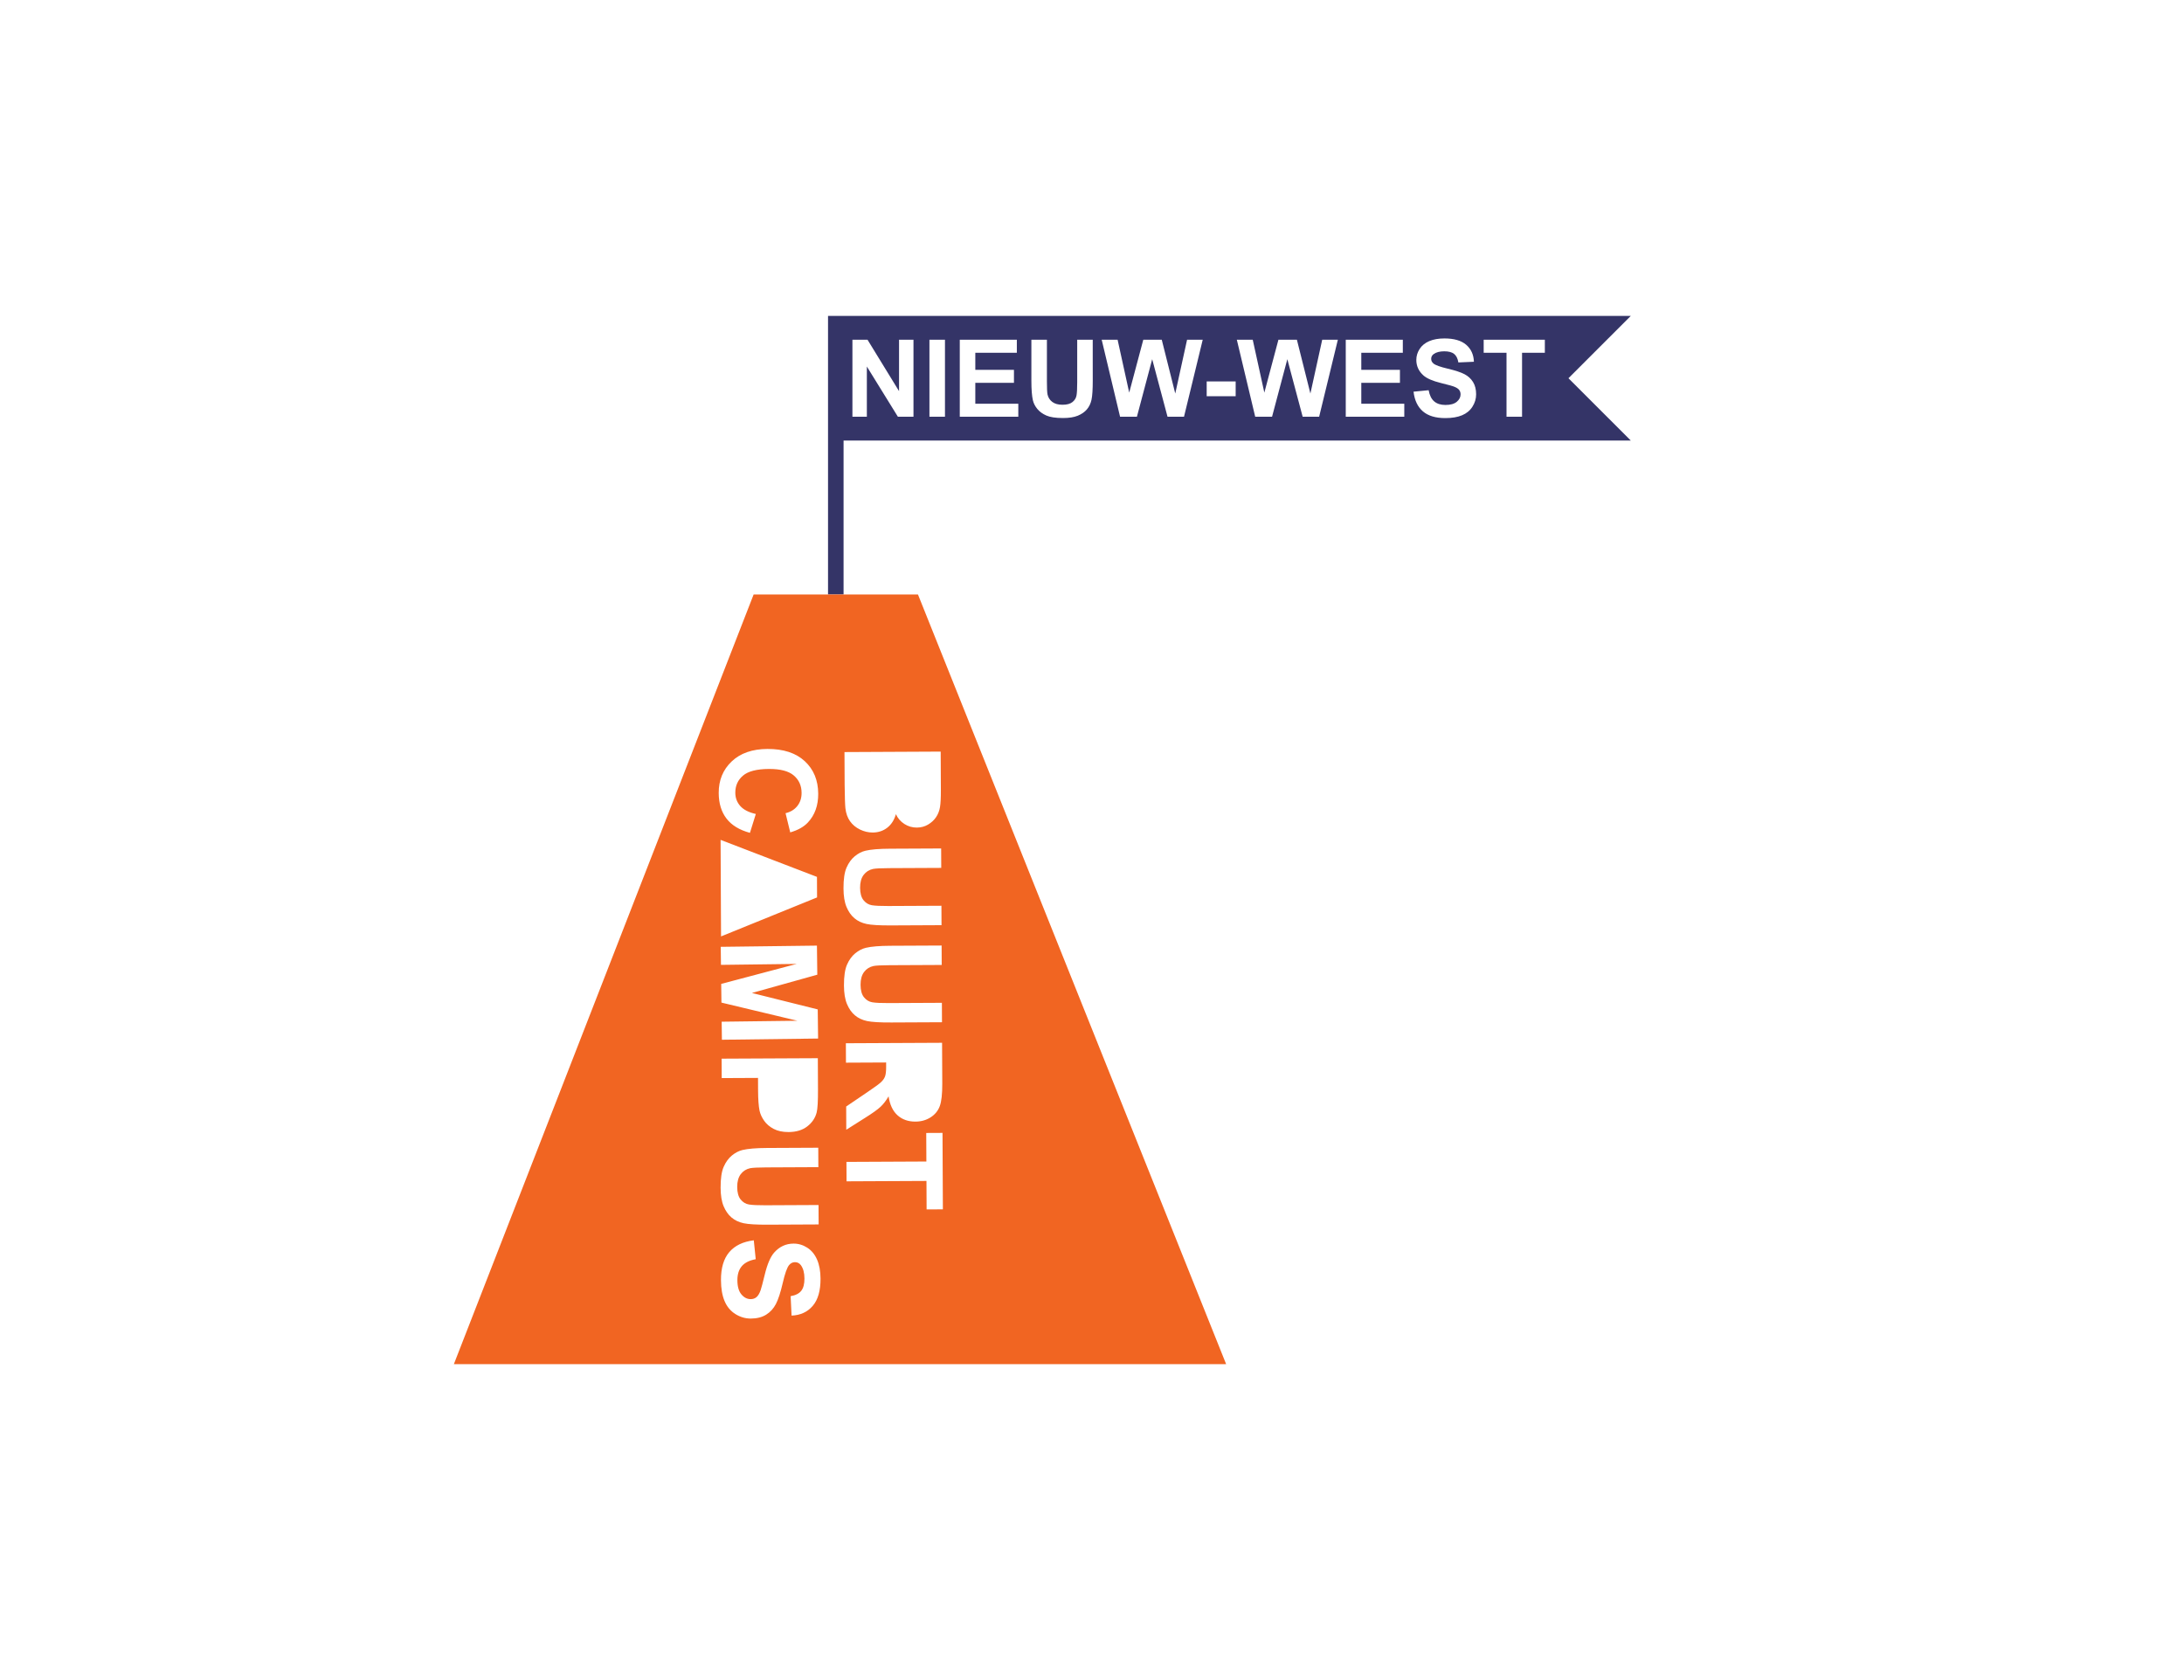 <?xml version="1.0" encoding="iso-8859-1"?>
<!-- Generator: Adobe Illustrator 25.0.0, SVG Export Plug-In . SVG Version: 6.00 Build 0)  -->
<svg version="1.1" id="Layer_1" xmlns="http://www.w3.org/2000/svg" xmlns:xlink="http://www.w3.org/1999/xlink" x="0px" y="0px"
	 width="650px" height="500px" viewBox="0 0 650 500" enable-background="new 0 0 650 500" xml:space="preserve">
<path fill="#343467" d="M485.35,94.018h-9.272h-9.272H356.622H246.438v18.544v18.544v11.453v11.453v11.453v11.453h2.312h2.312
	v-11.453v-11.453V142.56v-11.453h107.872h107.872h9.272h9.272l-9.272-9.272l-9.272-9.272l9.272-9.272L485.35,94.018z
	 M271.867,124.02h-2.32h-2.32l-4.617-7.469l-4.617-7.469v7.469v7.469h-2.148h-2.148v-11.453v-11.453h2.25h2.25l4.688,7.648
	l4.688,7.648v-7.648v-7.648h2.148h2.148v11.453V124.02z M281.242,124.02h-2.312h-2.312v-11.453v-11.453h2.312h2.312v11.453V124.02z
	 M303.07,124.02h-8.711h-8.711v-11.453v-11.453h8.492h8.492v1.938v1.938h-6.18h-6.18v2.539v2.539h5.75h5.75v1.93v1.93h-5.75h-5.75
	v3.117v3.117h6.398h6.398v1.93V124.02z M325.227,113.145c0,1.375-0.031,2.548-0.094,3.52s-0.156,1.741-0.281,2.308
	c-0.125,0.568-0.303,1.091-0.533,1.57s-0.514,0.914-0.85,1.305s-0.729,0.742-1.178,1.053s-0.955,0.583-1.518,0.814
	s-1.211,0.405-1.945,0.521s-1.555,0.174-2.461,0.174c-1.094,0-2.055-0.063-2.885-0.19s-1.527-0.316-2.092-0.568
	c-0.565-0.252-1.071-0.543-1.518-0.871s-0.834-0.694-1.162-1.098c-0.328-0.403-0.6-0.817-0.817-1.24s-0.376-0.856-0.48-1.299
	c-0.151-0.656-0.265-1.469-0.34-2.438s-0.113-2.094-0.113-3.375v-6.109v-6.109h2.312h2.312v6.203v6.203
	c0,0.984,0.014,1.796,0.043,2.434s0.072,1.103,0.129,1.394c0.099,0.469,0.266,0.891,0.502,1.268s0.54,0.706,0.912,0.99
	c0.372,0.284,0.813,0.497,1.322,0.639s1.087,0.213,1.733,0.213c0.656,0,1.232-0.067,1.726-0.201s0.909-0.335,1.242-0.604
	c0.333-0.268,0.6-0.567,0.8-0.896s0.335-0.69,0.403-1.08c0.067-0.391,0.118-0.91,0.152-1.559s0.051-1.426,0.051-2.332v-6.336v-6.336
	h2.312h2.312v6.016V113.145z M352.383,124.02h-2.453h-2.453l-2.281-8.562l-2.281-8.562l-2.273,8.562l-2.273,8.562h-2.508h-2.508
	l-2.734-11.453l-2.734-11.453h2.367h2.367l1.727,7.867l1.727,7.867l2.094-7.867l2.094-7.867h2.75h2.75l2.008,8l2.008,8l1.758-8
	l1.758-8h2.328h2.328l-2.781,11.453L352.383,124.02z M367.758,117.911h-4.312h-4.312v-2.195v-2.195h4.312h4.312v2.195V117.911z
	 M392.602,124.02h-2.453h-2.453l-2.281-8.562l-2.281-8.562l-2.273,8.562l-2.273,8.562h-2.508h-2.508l-2.734-11.453l-2.734-11.453
	h2.367h2.367l1.727,7.867l1.727,7.867l2.094-7.867l2.094-7.867h2.75h2.75l2.008,8l2.008,8l1.758-8l1.758-8h2.328h2.328
	l-2.781,11.453L392.602,124.02z M417.945,124.02h-8.711h-8.711v-11.453v-11.453h8.492h8.492v1.938v1.938h-6.18h-6.18v2.539v2.539
	h5.75h5.75v1.93v1.93h-5.75h-5.75v3.117v3.117h6.398h6.398v1.93V124.02z M438.227,121.036c-0.365,0.573-0.805,1.073-1.321,1.499
	s-1.107,0.778-1.773,1.056c-0.667,0.278-1.416,0.487-2.246,0.627s-1.743,0.209-2.738,0.209c-1.448,0-2.728-0.167-3.84-0.502
	s-2.056-0.837-2.832-1.506c-0.776-0.669-1.396-1.491-1.86-2.467s-0.771-2.104-0.922-3.385l2.25-0.219l2.25-0.219
	c0.135,0.755,0.34,1.41,0.615,1.965s0.619,1.009,1.033,1.363c0.414,0.354,0.9,0.62,1.459,0.797s1.189,0.265,1.893,0.265
	c0.745,0,1.397-0.079,1.959-0.236s1.031-0.394,1.409-0.709c0.377-0.315,0.661-0.657,0.849-1.025s0.283-0.764,0.283-1.186
	c0-0.271-0.04-0.521-0.119-0.751s-0.199-0.441-0.357-0.631c-0.159-0.19-0.377-0.368-0.655-0.533s-0.614-0.318-1.009-0.459
	c-0.271-0.094-0.715-0.224-1.332-0.391s-1.407-0.37-2.371-0.609c-1.24-0.307-2.294-0.649-3.164-1.027s-1.555-0.79-2.055-1.239
	c-0.703-0.63-1.23-1.329-1.582-2.097s-0.527-1.606-0.527-2.512c0-0.583,0.083-1.147,0.248-1.693s0.413-1.073,0.744-1.58
	c0.331-0.508,0.734-0.955,1.211-1.342s1.026-0.713,1.649-0.979c0.622-0.266,1.309-0.465,2.06-0.598s1.567-0.199,2.448-0.199
	c1.438,0,2.697,0.158,3.779,0.473s1.986,0.788,2.713,1.418c0.727,0.63,1.281,1.366,1.662,2.207s0.59,1.788,0.627,2.839l-2.312,0.102
	l-2.312,0.102c-0.099-0.588-0.255-1.094-0.467-1.517s-0.481-0.764-0.806-1.022c-0.326-0.258-0.733-0.451-1.221-0.58
	s-1.058-0.193-1.709-0.193c-0.672,0-1.271,0.069-1.797,0.207s-0.979,0.345-1.359,0.621c-0.245,0.177-0.429,0.384-0.551,0.621
	s-0.183,0.504-0.183,0.801c0,0.271,0.057,0.522,0.172,0.754s0.286,0.444,0.516,0.636c0.292,0.245,0.792,0.495,1.5,0.75
	s1.625,0.515,2.75,0.781s2.104,0.536,2.936,0.811s1.518,0.554,2.057,0.838c0.539,0.284,1.02,0.62,1.441,1.008s0.785,0.828,1.09,1.32
	s0.533,1.042,0.686,1.651s0.229,1.274,0.229,1.998c0,0.656-0.091,1.292-0.274,1.906S438.591,120.463,438.227,121.036z
	 M459.773,104.989h-3.391h-3.391v9.516v9.516h-2.312h-2.312v-9.516v-9.516h-3.398h-3.398v-1.938v-1.938h9.102h9.102v1.938V104.989z"
	/>
<path fill="#F16522" d="M319.062,291.451l-45.859-114.531H248.75h-24.453l-44.609,114.531l-44.609,114.531h24.531h24.531h130.469
	h25.156h25.156L319.062,291.451z M217.755,226.616c2.586-2.461,6.131-3.701,10.637-3.723c4.766-0.023,8.473,1.19,11.121,3.638
	c2.648,2.448,3.982,5.677,4.002,9.688c0.017,3.503-1.005,6.353-3.065,8.55c-1.218,1.308-2.971,2.292-5.259,2.955l-1.395-5.716
	c1.483-0.346,2.651-1.058,3.505-2.136c0.854-1.078,1.278-2.386,1.27-3.922c-0.01-2.123-0.78-3.841-2.31-5.155
	c-1.53-1.314-4.001-1.963-7.412-1.947c-3.62,0.017-6.195,0.681-7.725,1.99c-1.53,1.309-2.29,3.006-2.28,5.089
	c0.007,1.536,0.502,2.856,1.484,3.957s2.522,1.889,4.621,2.361l-1.75,5.614c-3.129-0.844-5.457-2.262-6.983-4.254
	c-1.527-1.992-2.297-4.523-2.312-7.596C213.885,232.207,215.169,229.076,217.755,226.616z M214.852,309.436l-0.067-5.371
	l22.537-0.283l-22.609-5.401l-0.07-5.566l22.466-5.946l-22.537,0.283l-0.067-5.371l28.631-0.359l0.108,8.652l-19.465,5.44
	l19.594,4.891l0.109,8.671L214.852,309.436z M243.448,324.208c0.017,3.516-0.116,5.808-0.397,6.877
	c-0.422,1.643-1.35,3.021-2.783,4.134c-1.434,1.113-3.29,1.676-5.568,1.687c-1.758,0.008-3.237-0.304-4.438-0.936
	c-1.201-0.632-2.146-1.438-2.834-2.418c-0.688-0.98-1.146-1.977-1.372-2.991c-0.28-1.379-0.426-3.377-0.439-5.994l-0.018-3.77
	l-10.801,0.052l-0.028-5.781l28.633-0.137L243.448,324.208z M243.145,260.967l0.029,6.113l-28.578,11.602l-0.03-6.289l-0.078-16.308
	l-0.029-6.133L243.145,260.967z M215.384,347.243c0.625-1.416,1.44-2.536,2.445-3.361c1.005-0.825,2.06-1.37,3.166-1.636
	c1.639-0.386,4.06-0.586,7.263-0.601l15.273-0.073l0.028,5.781l-15.508,0.074c-2.461,0.012-4.056,0.091-4.784,0.238
	c-1.171,0.253-2.109,0.847-2.814,1.781c-0.706,0.934-1.054,2.209-1.046,3.823c0.008,1.641,0.349,2.876,1.024,3.706
	c0.674,0.83,1.501,1.328,2.478,1.492s2.599,0.241,4.864,0.231l15.84-0.076l0.028,5.781l-15.039,0.072
	c-3.438,0.016-5.867-0.128-7.287-0.434c-1.421-0.306-2.621-0.876-3.602-1.711c-0.981-0.835-1.764-1.955-2.35-3.358
	c-0.586-1.404-0.885-3.238-0.896-5.504C214.454,350.734,214.76,348.659,215.384,347.243z M241.882,388.64
	c-1.567,1.824-3.665,2.788-6.295,2.892l-0.282-5.78c1.47-0.254,2.526-0.79,3.166-1.607c0.641-0.817,0.957-2.039,0.949-3.667
	c-0.008-1.68-0.36-2.993-1.054-3.94c-0.446-0.61-1.04-0.913-1.782-0.909c-0.677,0.003-1.255,0.292-1.734,0.868
	c-0.609,0.732-1.238,2.506-1.889,5.322s-1.328,4.899-2.031,6.25c-0.703,1.351-1.668,2.41-2.895,3.178
	c-1.227,0.768-2.745,1.156-4.555,1.165c-1.641,0.008-3.179-0.441-4.616-1.345c-1.437-0.904-2.508-2.188-3.212-3.852
	c-0.704-1.664-1.063-3.738-1.075-6.225c-0.017-3.62,0.806-6.403,2.47-8.352c1.664-1.948,4.096-3.118,7.298-3.511l0.574,5.622
	c-1.887,0.348-3.27,1.041-4.15,2.08c-0.881,1.04-1.316,2.438-1.308,4.196c0.009,1.862,0.409,3.263,1.202,4.203
	c0.792,0.94,1.716,1.408,2.77,1.403c0.677-0.003,1.252-0.204,1.726-0.604c0.473-0.4,0.883-1.095,1.23-2.086
	c0.231-0.678,0.64-2.223,1.228-4.635c0.753-3.102,1.687-5.281,2.801-6.537c1.567-1.765,3.483-2.654,5.749-2.664
	c1.458-0.007,2.824,0.399,4.098,1.22s2.246,2.008,2.917,3.56s1.013,3.43,1.023,5.63C244.223,384.107,243.448,386.816,241.882,388.64
	z M279.966,223.681l0.055,11.445c0.011,2.265-0.076,3.955-0.259,5.069c-0.184,1.114-0.573,2.112-1.167,2.994
	c-0.595,0.882-1.389,1.618-2.382,2.209c-0.993,0.591-2.109,0.889-3.345,0.895c-1.341,0.006-2.573-0.349-3.697-1.066
	c-1.124-0.717-1.968-1.693-2.534-2.927c-0.499,1.748-1.359,3.093-2.578,4.036c-1.22,0.943-2.656,1.419-4.31,1.427
	c-1.302,0.006-2.57-0.291-3.803-0.89c-1.233-0.6-2.221-1.422-2.961-2.466c-0.741-1.044-1.2-2.335-1.376-3.87
	c-0.109-0.963-0.185-3.287-0.229-6.971l-0.047-9.746L279.966,223.681z M251.958,258.18c0.625-1.416,1.44-2.536,2.445-3.361
	c1.005-0.825,2.06-1.37,3.166-1.636c1.639-0.386,4.06-0.586,7.263-0.601l15.273-0.073l0.028,5.781l-15.508,0.074
	c-2.461,0.012-4.056,0.091-4.784,0.238c-1.171,0.253-2.109,0.847-2.814,1.781c-0.706,0.934-1.054,2.209-1.046,3.823
	c0.008,1.641,0.349,2.876,1.024,3.706c0.674,0.83,1.501,1.328,2.478,1.492s2.599,0.241,4.864,0.231l15.84-0.076l0.028,5.781
	l-15.039,0.072c-3.437,0.016-5.867-0.128-7.287-0.434c-1.421-0.306-2.621-0.876-3.602-1.711c-0.981-0.835-1.764-1.954-2.35-3.358
	c-0.586-1.403-0.885-3.238-0.896-5.504C251.027,261.671,251.333,259.596,251.958,258.18z M252.096,287.067
	c0.625-1.416,1.44-2.536,2.445-3.361c1.005-0.825,2.06-1.37,3.166-1.636c1.639-0.386,4.06-0.586,7.263-0.601l15.273-0.073
	l0.028,5.781l-15.508,0.074c-2.461,0.012-4.056,0.091-4.784,0.238c-1.171,0.253-2.109,0.847-2.814,1.781
	c-0.706,0.934-1.054,2.209-1.046,3.823c0.008,1.641,0.349,2.876,1.024,3.706c0.674,0.83,1.5,1.328,2.478,1.492
	c0.977,0.164,2.599,0.241,4.864,0.23l15.84-0.076l0.028,5.781l-15.039,0.072c-3.437,0.017-5.867-0.128-7.287-0.434
	c-1.421-0.306-2.621-0.876-3.602-1.711s-1.764-1.954-2.35-3.358c-0.586-1.404-0.885-3.238-0.896-5.504
	C251.166,290.557,251.472,288.483,252.096,287.067z M251.84,329.305l6.21-4.209c2.219-1.495,3.617-2.517,4.194-3.067
	c0.576-0.55,0.971-1.131,1.183-1.744s0.315-1.583,0.308-2.912l-0.006-1.172l-11.953,0.057l-0.028-5.781l28.633-0.137l0.058,12.168
	c0.015,3.06-0.232,5.284-0.74,6.674c-0.508,1.389-1.417,2.504-2.728,3.343c-1.311,0.839-2.813,1.264-4.506,1.272
	c-2.148,0.01-3.926-0.613-5.331-1.869c-1.406-1.256-2.297-3.14-2.674-5.651c-0.724,1.253-1.519,2.29-2.388,3.107
	c-0.869,0.818-2.413,1.923-4.633,3.313l-5.569,3.523L251.84,329.305z M275.776,359.932l-0.041-8.476l-23.789,0.114l-0.028-5.781
	l23.789-0.114l-0.041-8.496l4.844-0.023l0.109,22.754L275.776,359.932z"/>
<g>
</g>
<g>
</g>
<g>
</g>
<g>
</g>
<g>
</g>
<g>
</g>
<g>
</g>
<g>
</g>
<g>
</g>
<g>
</g>
<g>
</g>
<g>
</g>
<g>
</g>
<g>
</g>
<g>
</g>
</svg>
